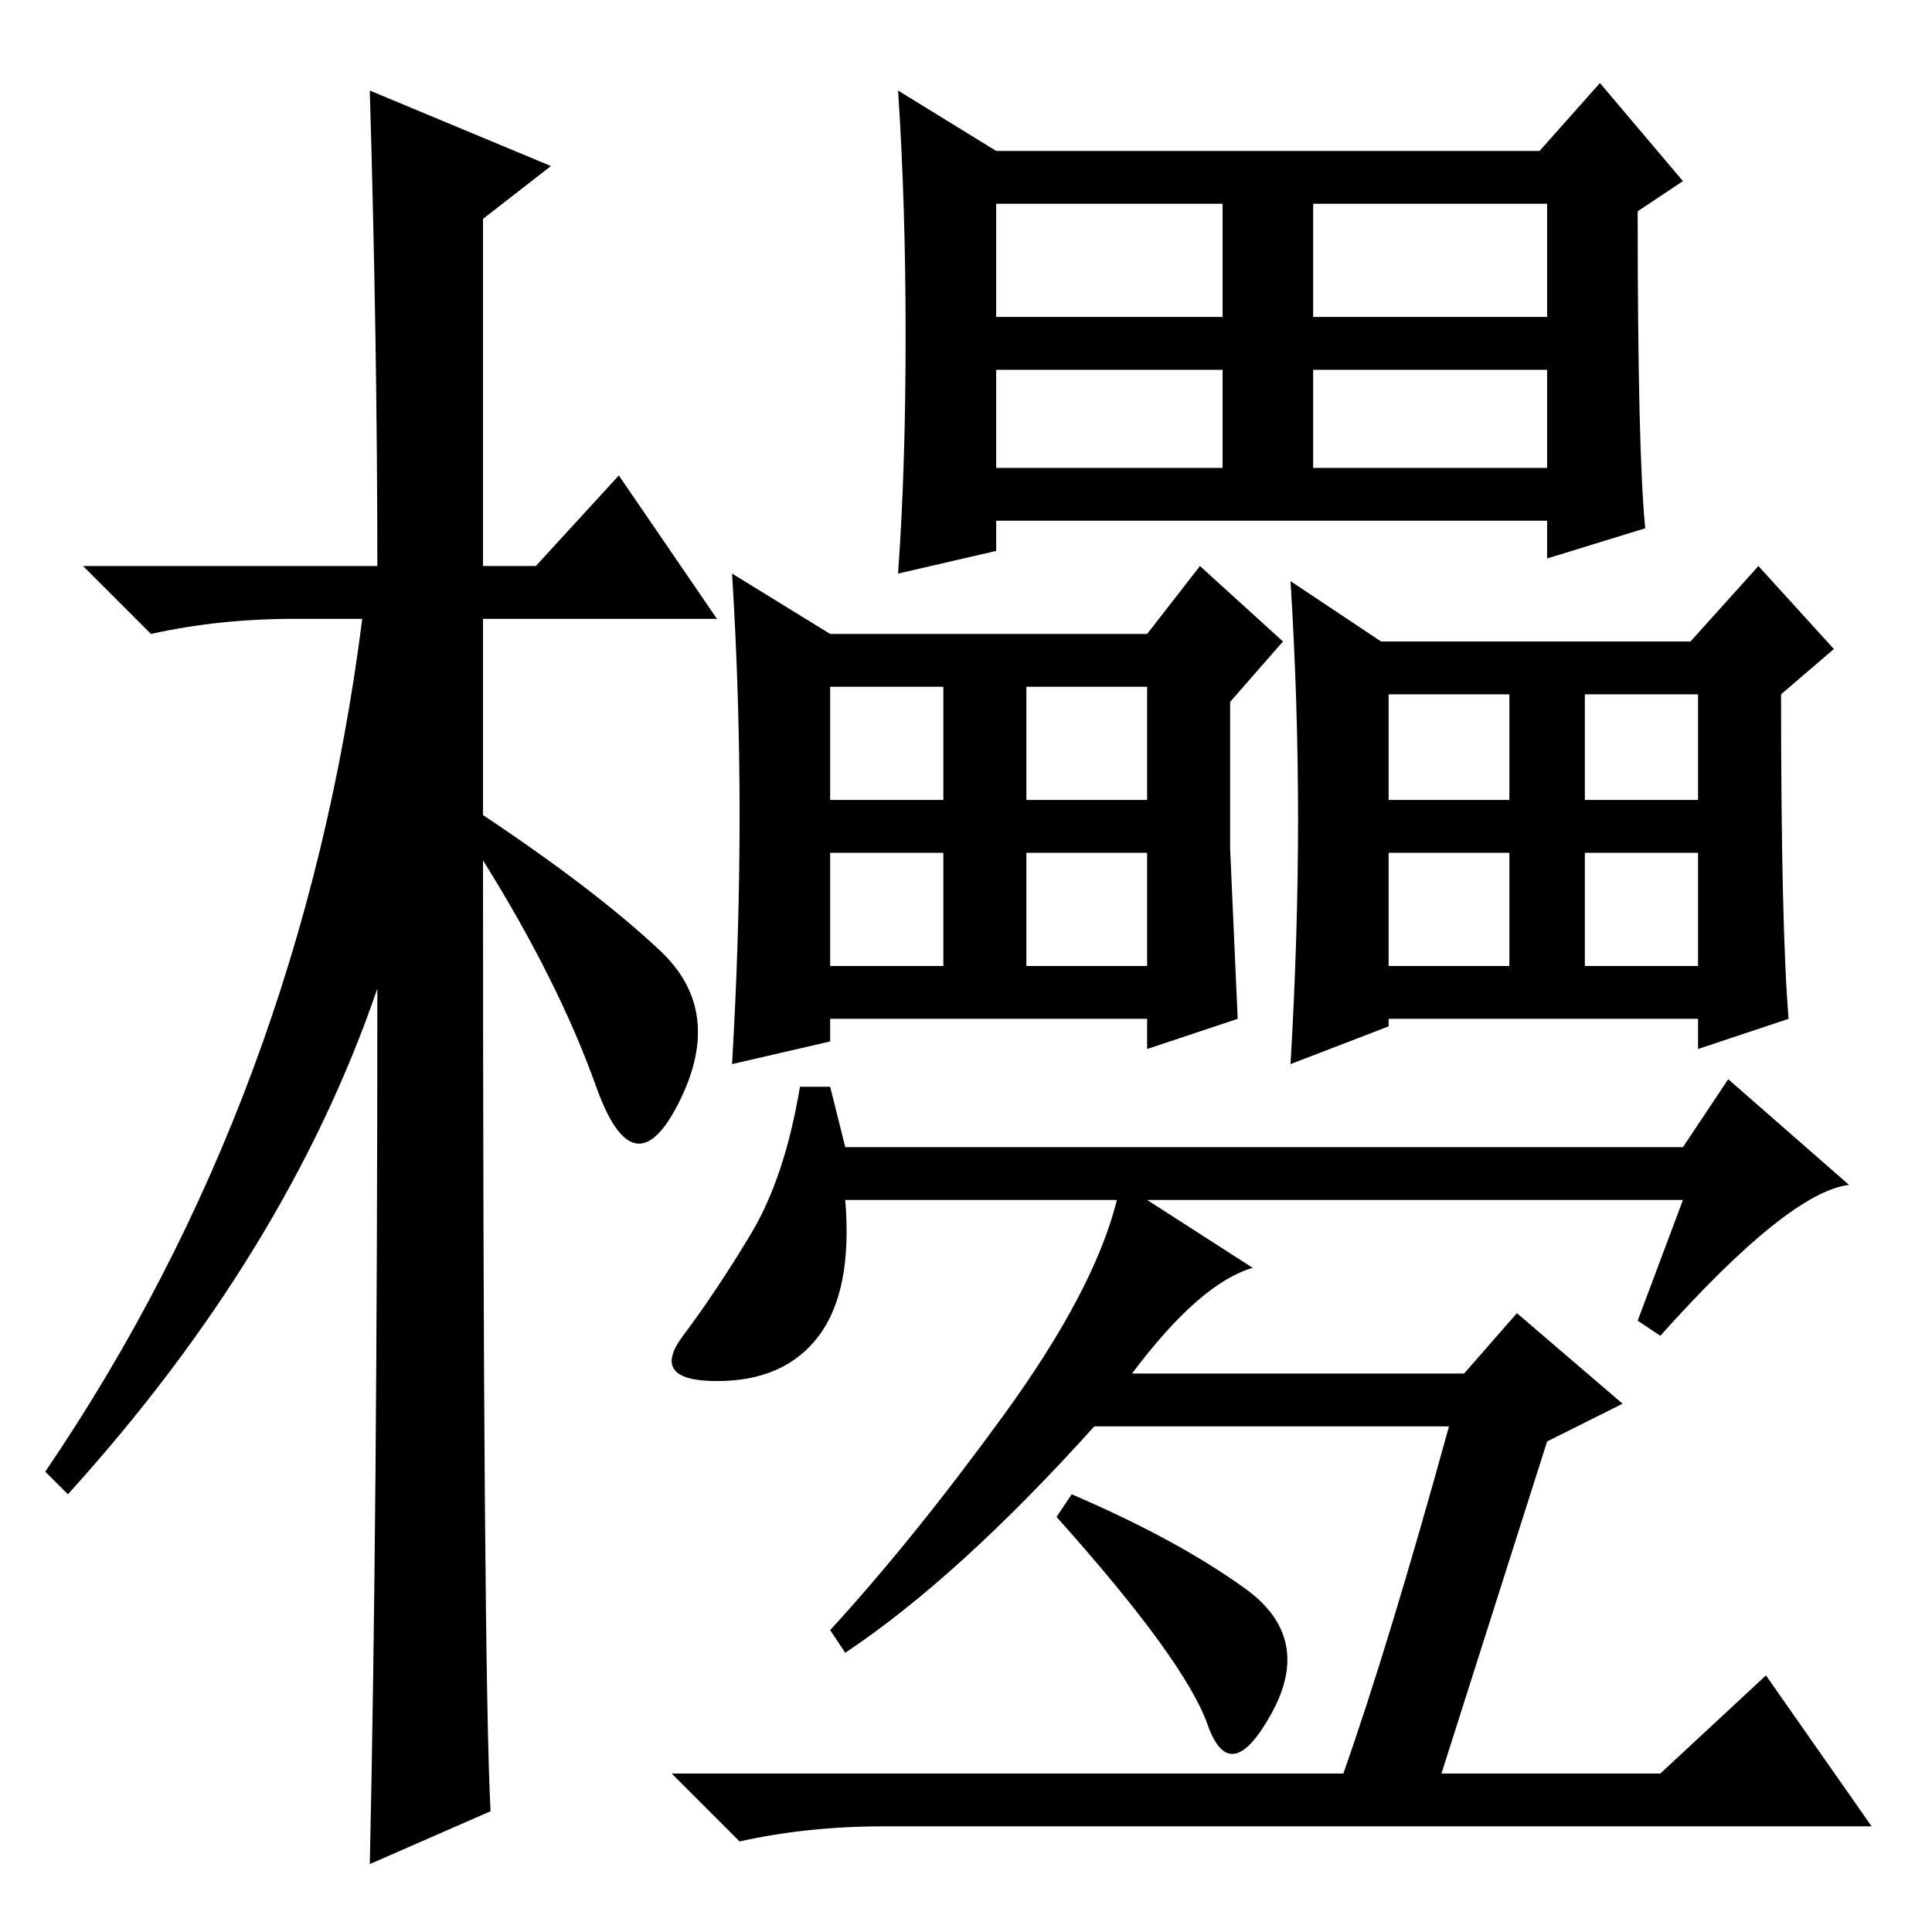<?xml version="1.0" standalone="no"?>
<!DOCTYPE svg PUBLIC "-//W3C//DTD SVG 1.1//EN" "http://www.w3.org/Graphics/SVG/1.1/DTD/svg11.dtd" >
<svg xmlns="http://www.w3.org/2000/svg" xmlns:xlink="http://www.w3.org/1999/xlink" version="1.1" viewBox="0 -36 256 256">
  <g transform="matrix(1 0 0 -1 0 220)">
   <path fill="currentColor"
d="M65 16l-16 -7q1 45 1 116q-12 -35 -41 -67l-3 3q34 50 42 113h-9q-10 0 -19 -2l-9 9h39q0 29 -1 63l24 -10l-9 -7v-46h7l11 12l13 -19h-31v-26q15 -10 23.5 -18t2.5 -20t-11 2t-15 30q0 -107 1 -126zM174 194h31v13h-31v-13zM120 211.5q0 17.5 -1 32.5l13 -8h72l8 9
l11 -13l-6 -4q0 -32 1 -42l-13 -4v5h-73v-4l-13 -3q1 14 1 31.5zM132 214h30v15h-30v-15zM174 214h31v15h-31v-15zM132 194h30v13h-30v-13zM136 128h16v15h-16v-15zM98 148q0 16 -1 32l13 -8h42l7 9l11 -10l-7 -8v-19.5t1 -22.5l-12 -4v4h-42v-3l-13 -3q1 17 1 33zM110 150
h15v15h-15v-15zM136 150h16v15h-16v-15zM110 128h15v15h-15v-15zM210 128h15v15h-15v-15zM237 121l-12 -4v4h-41v-1l-13 -5q1 17 1 32.5t-1 31.5l12 -8h41l9 10l10 -11l-7 -6q0 -31 1 -43zM184 150h16v14h-16v-14zM210 150h15v14h-15v-14zM184 128h16v15h-16v-15zM165 45.5
q9 -6.5 3.5 -16.5t-8.5 -1.5t-20 27.5l2 3q14 -6 23 -12.5zM223 97h-71l14 -9q-7 -2 -16 -14h44l7 8l14 -12l-10 -5l-14 -44h29l14 13l14 -20h-131q-10 0 -19 -2l-9 9h89q6 17 14 46h-47q-18 -20 -33 -30l-2 3q11 12 23 28.5t15 28.5h-36q1 -12 -3.5 -18t-13.5 -6t-4.5 6
t9 13.5t6.5 19.5h4l2 -8h111l6 9l16 -14q-8 -1 -25 -20l-3 2z" />
  </g>

</svg>
